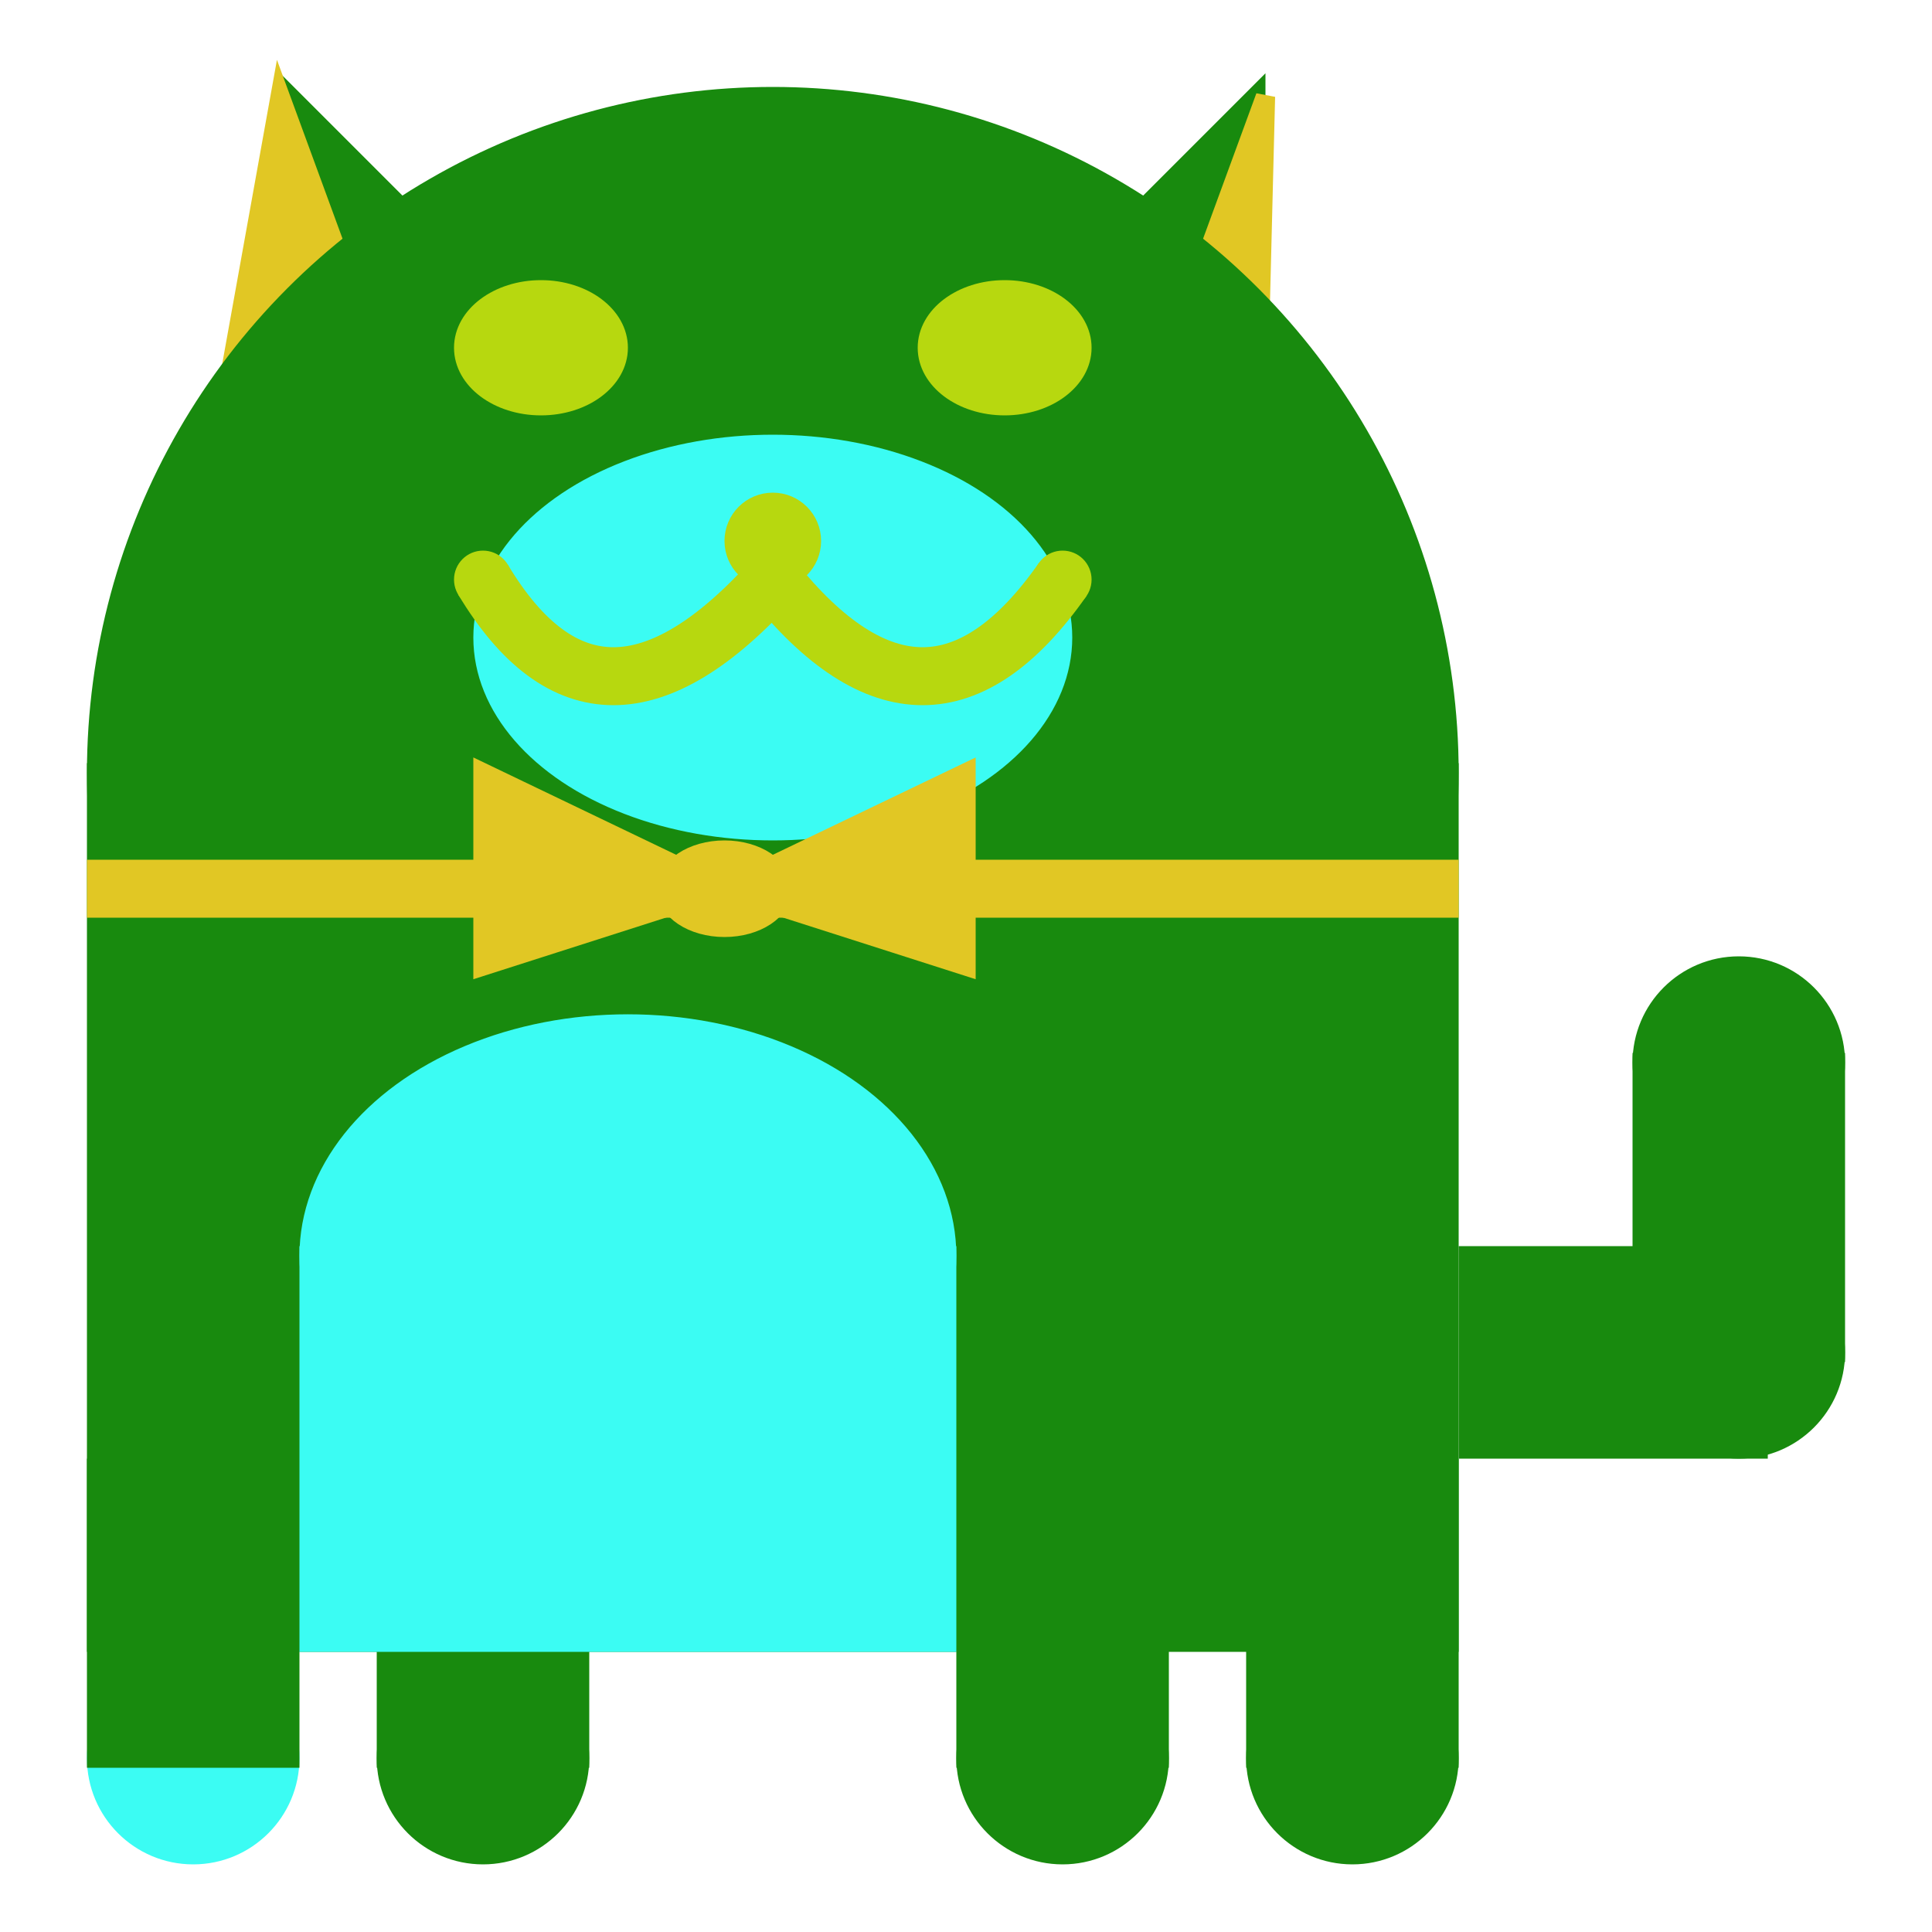 <svg viewBox="0 0 100 100" xmlns="http://www.w3.org/2000/svg">
<polygon points="15,5 25,15 15,25" stroke="rgb(24, 138, 14)" fill="rgb(24, 138, 14)"/>
<polygon points="14.5,5 20,20 10,30" stroke="rgb(225, 199, 36)" fill="rgb(225, 199, 36)"/>
<polygon points="65,5 55,15 65,25" stroke="rgb(24, 138, 14)" fill="rgb(24, 138, 14)"/>
<polygon points="65.5,5 65,25 60,20" stroke="rgb(225, 199, 36)" fill="rgb(225, 199, 36)"/>
<circle cx="40" cy="40" r="35" stroke="rgb(24, 138, 14)" fill="rgb(24, 138, 14)"/>
<rect x="5" y="40" width="70" height="45" stroke="rgb(24, 138, 14)" fill="rgb(24, 138, 14)"/>
<rect x="5" y="45" width="70" height="2" stroke="rgb(225, 199, 36)" fill="rgb(225, 199, 36)"/>
<circle cx="10" cy="91" r="5" stroke="rgb(59, 252, 243)" fill="rgb(59, 252, 243)"/>
<circle cx="25" cy="91" r="5" stroke="rgb(24, 138, 14)" fill="rgb(24, 138, 14)"/>
<circle cx="55" cy="91" r="5" stroke="rgb(24, 138, 14)" fill="rgb(24, 138, 14)"/>
<circle cx="70" cy="91" r="5" stroke="rgb(24, 138, 14)" fill="rgb(24, 138, 14)"/>
<rect x="5" y="76" width="10" height="15" stroke="rgb(24, 138, 14)" fill="rgb(24, 138, 14)"/>
<rect x="20" y="76" width="10" height="15" stroke="rgb(24, 138, 14)" fill="rgb(24, 138, 14)"/>
<rect x="50" y="76" width="10" height="15" stroke="rgb(24, 138, 14)" fill="rgb(24, 138, 14)"/>
<rect x="65" y="76" width="10" height="15" stroke="rgb(24, 138, 14)" fill="rgb(24, 138, 14)"/>
<circle cx="90" cy="55" r="5" stroke="rgb(24, 138, 14)" fill="rgb(24, 138, 14)"/>
<rect x="76" y="65" width="15" height="10" stroke="rgb(24, 138, 14)" fill="rgb(24, 138, 14)"/>
<circle cx="90" cy="70" r="5" stroke="rgb(24, 138, 14)" fill="rgb(24, 138, 14)"/>
<rect x="85" y="55" width="10" height="15" stroke="rgb(24, 138, 14)" fill="rgb(24, 138, 14)"/>
<rect x="16" y="65" width="33" height="20" stroke="rgb(59, 252, 243)" fill="rgb(59, 252, 243)"/>
<ellipse cx="32.5" cy="65" rx="16.5" ry="12" stroke="rgb(59, 252, 243)" fill="rgb(59, 252, 243)" />
<ellipse cx="28" cy="18" rx="4" ry="3" stroke="rgb(183, 216, 15)" fill="rgb(183, 216, 15)" />
<ellipse cx="52" cy="18" rx="4" ry="3" stroke="rgb(183, 216, 15)" fill="rgb(183, 216, 15)" />
<ellipse cx="40" cy="33" rx="15" ry="10" stroke="rgb(59, 252, 243)" fill="rgb(59, 252, 243)" />
<path d="M 40 30 q 8 10 15 0" stroke="rgb(183, 216, 15)" stroke-width="3" fill="none" />
<circle cx="40" cy="28" r="2" stroke="rgb(183, 216, 15)" fill="rgb(183, 216, 15)"/>
<path d="M 25 30 q 6 10 15 0" stroke="rgb(183, 216, 15)" stroke-width="3" fill="none" />
<circle cx="25" cy="30" r="1" stroke="rgb(183, 216, 15)" fill="rgb(183, 216, 15)"/>
<circle cx="55" cy="30" r="1" stroke="rgb(183, 216, 15)" fill="rgb(183, 216, 15)"/>
<polygon points="37.5,46 25,40 25,50" stroke="rgb(225, 199, 36)" fill="rgb(225, 199, 36)"/>
<polygon points="37.5,46 50,40 50,50" stroke="rgb(225, 199, 36)" fill="rgb(225, 199, 36)"/>
<ellipse cx="37.5" cy="46" rx="3" ry="2" stroke="rgb(225, 199, 36)" fill="rgb(225, 199, 36)" />
</svg>